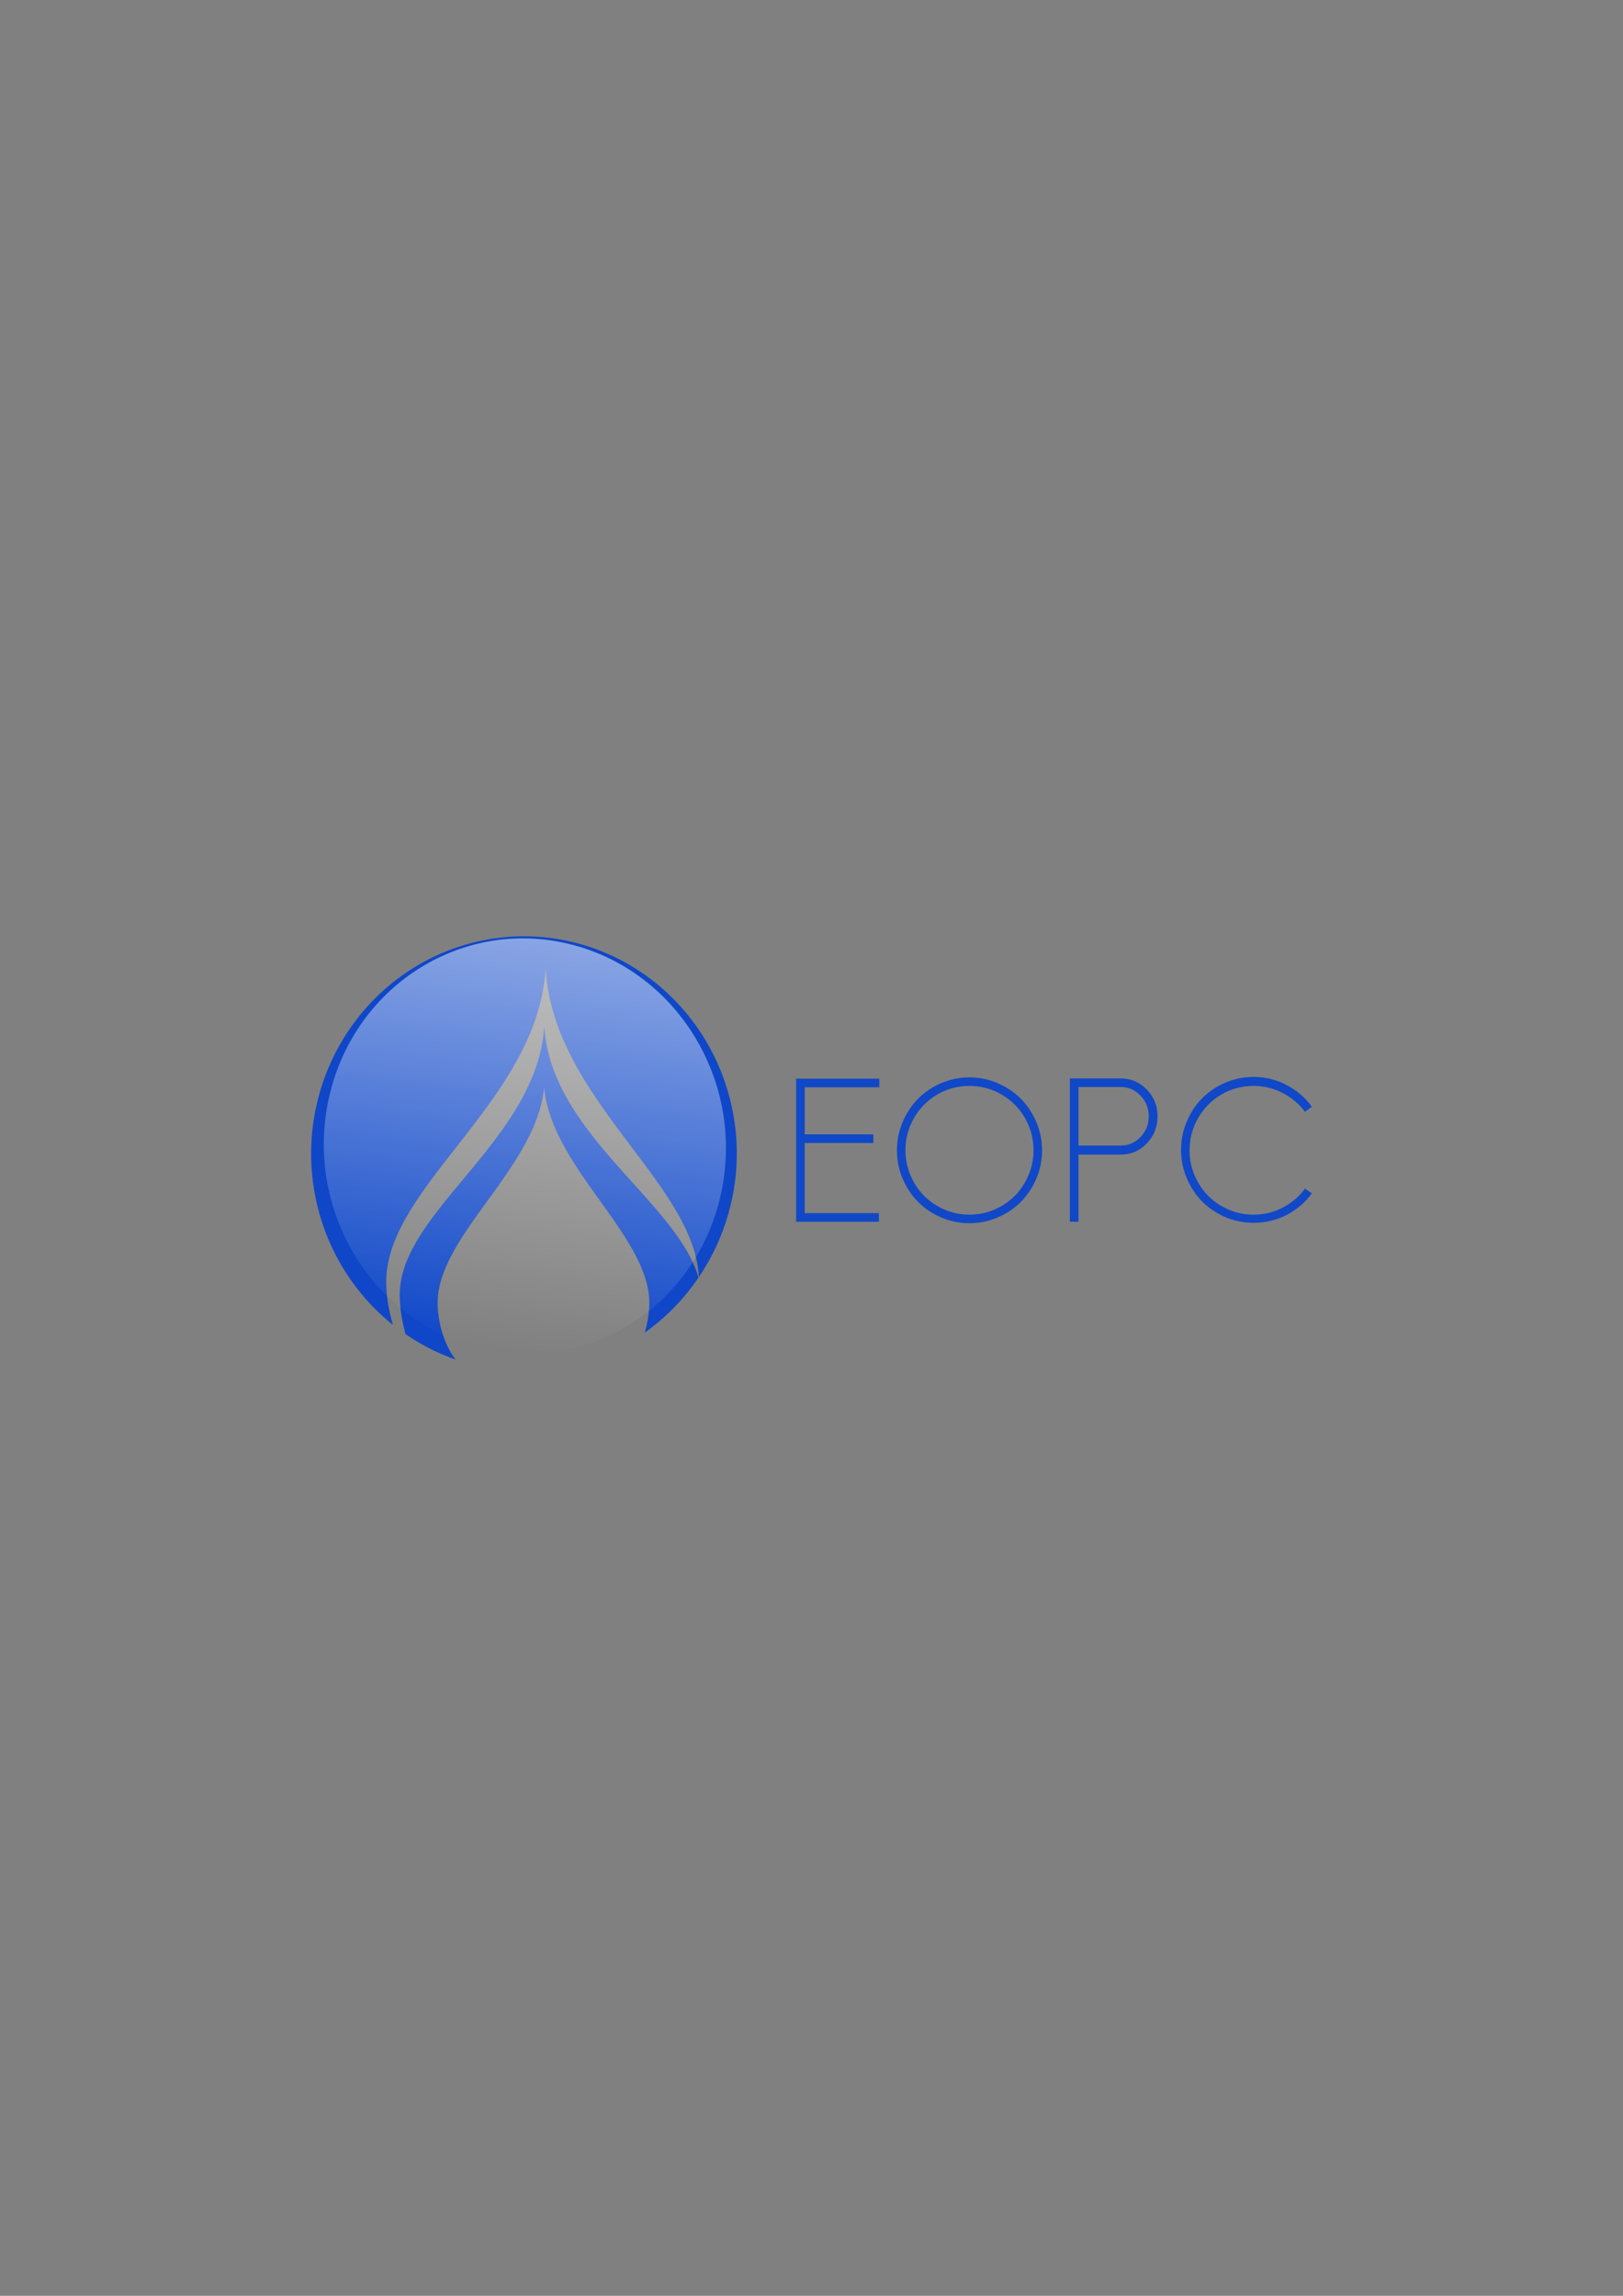 <?xml version="1.0" encoding="UTF-8" standalone="no"?>
<!-- Created with Inkscape (http://www.inkscape.org/) -->

<svg
   xmlns:dc="http://purl.org/dc/elements/1.1/"
   xmlns:cc="http://creativecommons.org/ns#"
   xmlns:rdf="http://www.w3.org/1999/02/22-rdf-syntax-ns#"
   xmlns:svg="http://www.w3.org/2000/svg"
   xmlns="http://www.w3.org/2000/svg"
   xmlns:xlink="http://www.w3.org/1999/xlink"
   xmlns:sodipodi="http://sodipodi.sourceforge.net/DTD/sodipodi-0.dtd"
   xmlns:inkscape="http://www.inkscape.org/namespaces/inkscape"
   width="210mm"
   height="297mm"
   viewBox="0 0 744.094 1052.362"
   id="svg4785"
   version="1.1"
   inkscape:version="0.91 r13725"
   sodipodi:docname="eopc-logo-full.svg">
  <rect x="0" y="0" width="744.094" height="1052.362" fill="#808080" stroke="none"/>
  <defs
     id="defs4787">
    <linearGradient
       inkscape:collect="always"
       xlink:href="#linearGradient5671"
       id="linearGradient5677"
       x1="2.406"
       y1="347.634"
       x2="195.869"
       y2="326.871"
       gradientUnits="userSpaceOnUse"
       gradientTransform="matrix(0.972,0,0,0.928,387.726,1569.082)"
       spreadMethod="pad" />
    <linearGradient
       inkscape:collect="always"
       id="linearGradient5671">
      <stop
         style="stop-color:#ffffff;stop-opacity:1;"
         offset="0"
         id="stop5673" />
      <stop
         style="stop-color:#ffffff;stop-opacity:0;"
         offset="1"
         id="stop5675" />
    </linearGradient>
  </defs>
  <sodipodi:namedview
     id="base"
     pagecolor="#ffffff"
     bordercolor="#666666"
     borderopacity="1.0"
     inkscape:pageopacity="0.0"
     inkscape:pageshadow="2"
     inkscape:zoom="0.35"
     inkscape:cx="-159.28571"
     inkscape:cy="520"
     inkscape:document-units="px"
     inkscape:current-layer="layer1"
     showgrid="false"
     inkscape:window-width="1920"
     inkscape:window-height="977"
     inkscape:window-x="0"
     inkscape:window-y="24"
     inkscape:window-maximized="1" />
  <g
     inkscape:label="Layer 1"
     inkscape:groupmode="layer"
     id="layer1">
    <g
       id="g5359"
       transform="translate(2163.476,485.247)">
      <path
         inkscape:connector-curvature="0"
         id="path5656"
         d="m -1923.255,-56.062 a 97.581,99.702 0 0 0 -97.58,99.701 97.581,99.702 0 0 0 37.537,78.447 c -2.606,-8.779 -3.498,-17.003 -2.967,-23.244 3.652,-42.88 69.292,-81.106 72.945,-140.07 3.533,58.961 66.671,97.189 70.184,140.072 0.034,0.409 0.047,0.846 0.068,1.271 a 97.581,99.702 0 0 0 17.395,-56.477 97.581,99.702 0 0 0 -97.582,-99.701 z m 9.297,41.287 c -3.311,50.773 -62.803,82.975 -66.113,119.898 -0.48,5.355 0.265,12.896 2.502,21.141 a 97.581,99.702 0 0 0 22.906,11.666 c -5.864,-8.04 -7.736,-17.227 -8.131,-24.154 -1.789,-31.411 45.284,-63.103 48.77,-100.629 3.442,37.525 49.949,69.219 48.182,100.631 -0.197,3.509 -0.778,7.6 -2.045,11.826 a 97.581,99.702 0 0 0 24.648,-25.24 c -10.064,-35.037 -67.605,-65.761 -70.719,-115.139 z"
         style="opacity:1;fill:#0f47c8;fill-opacity:1;stroke:none;stroke-width:0;stroke-miterlimit:4;stroke-dasharray:none;stroke-opacity:1" />
      <ellipse
         transform="matrix(-0.209,0.978,-0.973,-0.231,0,0)"
         style="opacity:0.51;fill:url(#linearGradient5677);fill-opacity:1;stroke:none;stroke-opacity:1"
         id="ellipse5669"
         cx="483.296"
         cy="1872.382"
         rx="94.882"
         ry="92.512" />
      <g
         id="text5682"
         style="font-style:normal;font-weight:normal;font-size:40px;line-height:125%;font-family:sans-serif;letter-spacing:0px;word-spacing:0px;fill:#1048c7;fill-opacity:1;stroke:none;stroke-width:1px;stroke-linecap:butt;stroke-linejoin:miter;stroke-opacity:1"
         transform="translate(-2073.868,-80.999)">
        <path
           id="path4168"
           style="font-style:normal;font-variant:normal;font-weight:normal;font-stretch:normal;font-size:90px;font-family:Sawasdee;-inkscape-font-specification:Sawasdee;fill:#1048c7;fill-opacity:1"
           d="m 310.796,115.715 0,3.955 -31.465,0 0,32.168 34.014,0 0,3.955 -37.969,0 0,-65.61 38.145,0 0,3.955 -34.189,0 0,21.577 31.465,0 z"
           inkscape:connector-curvature="0" />
        <path
           id="path4170"
           style="font-style:normal;font-variant:normal;font-weight:normal;font-stretch:normal;font-size:90px;font-family:Sawasdee;-inkscape-font-specification:Sawasdee;fill:#1048c7;fill-opacity:1"
           d="m 341.909,92.248 q 6.152,-2.637 12.92,-2.637 6.768,0 12.92,2.637 6.196,2.637 10.635,7.119 4.482,4.482 7.119,10.679 2.637,6.196 2.637,13.008 0,6.812 -2.637,13.008 -2.637,6.152 -7.119,10.635 -4.438,4.482 -10.635,7.119 -6.152,2.637 -12.92,2.637 -6.768,0 -12.92,-2.637 -6.152,-2.637 -10.591,-7.119 -4.438,-4.482 -7.075,-10.635 -2.637,-6.196 -2.637,-13.008 0,-6.812 2.637,-13.008 2.637,-6.196 7.075,-10.679 4.438,-4.482 10.591,-7.119 z m -16.392,30.806 q 0,5.977 2.285,11.426 2.329,5.449 6.24,9.404 3.911,3.955 9.36,6.328 5.449,2.329 11.426,2.329 6.021,0 11.47,-2.329 5.449,-2.373 9.36,-6.328 3.911,-3.955 6.24,-9.404 2.329,-5.449 2.329,-11.426 0,-8.042 -3.911,-14.81 -3.911,-6.812 -10.723,-10.767 -6.768,-3.955 -14.766,-3.955 -7.998,0 -14.766,3.955 -6.724,3.955 -10.635,10.767 -3.911,6.768 -3.911,14.81 z"
           inkscape:connector-curvature="0" />
        <path
           id="path4172"
           style="font-style:normal;font-variant:normal;font-weight:normal;font-stretch:normal;font-size:90px;font-family:Sawasdee;-inkscape-font-specification:Sawasdee;fill:#1048c7;fill-opacity:1"
           d="m 400.884,155.793 0,-65.698 23.291,0 q 7.075,0 11.997,5.098 4.922,5.098 4.922,12.261 0,7.251 -4.922,12.393 -4.878,5.142 -11.865,5.142 l -19.468,0 0,30.806 -3.955,0 z m 3.955,-34.937 19.468,0 q 5.229,0 8.965,-3.911 3.779,-3.911 3.779,-9.492 0,-5.581 -3.779,-9.492 -3.779,-3.955 -9.097,-3.955 l -19.336,0 0,26.851 z"
           inkscape:connector-curvature="0" />
        <path
           id="path4174"
           style="font-style:normal;font-variant:normal;font-weight:normal;font-stretch:normal;font-size:90px;font-family:Sawasdee;-inkscape-font-specification:Sawasdee;fill:#1048c7;fill-opacity:1"
           d="m 508.682,140.588 3.164,2.153 q -4.57,6.284 -11.602,9.932 -7.031,3.604 -15.161,3.604 -6.768,0 -12.92,-2.637 -6.152,-2.637 -10.591,-7.119 -4.438,-4.482 -7.075,-10.679 -2.637,-6.196 -2.637,-13.008 0,-6.812 2.637,-13.008 2.637,-6.196 7.075,-10.679 4.438,-4.482 10.591,-7.119 6.152,-2.637 12.92,-2.637 8.086,0 15.117,3.691 7.031,3.647 11.646,9.976 l -3.164,2.329 q -4.087,-5.493 -10.283,-8.657 -6.152,-3.208 -13.315,-3.208 -7.998,0 -14.766,3.955 -6.724,3.955 -10.635,10.767 -3.911,6.768 -3.911,14.81 0,5.977 2.285,11.426 2.329,5.449 6.24,9.404 3.911,3.955 9.36,6.328 5.449,2.329 11.426,2.329 7.163,0 13.315,-3.208 6.196,-3.208 10.283,-8.745 z"
           inkscape:connector-curvature="0" />
      </g>
    </g>
  </g>
</svg>
